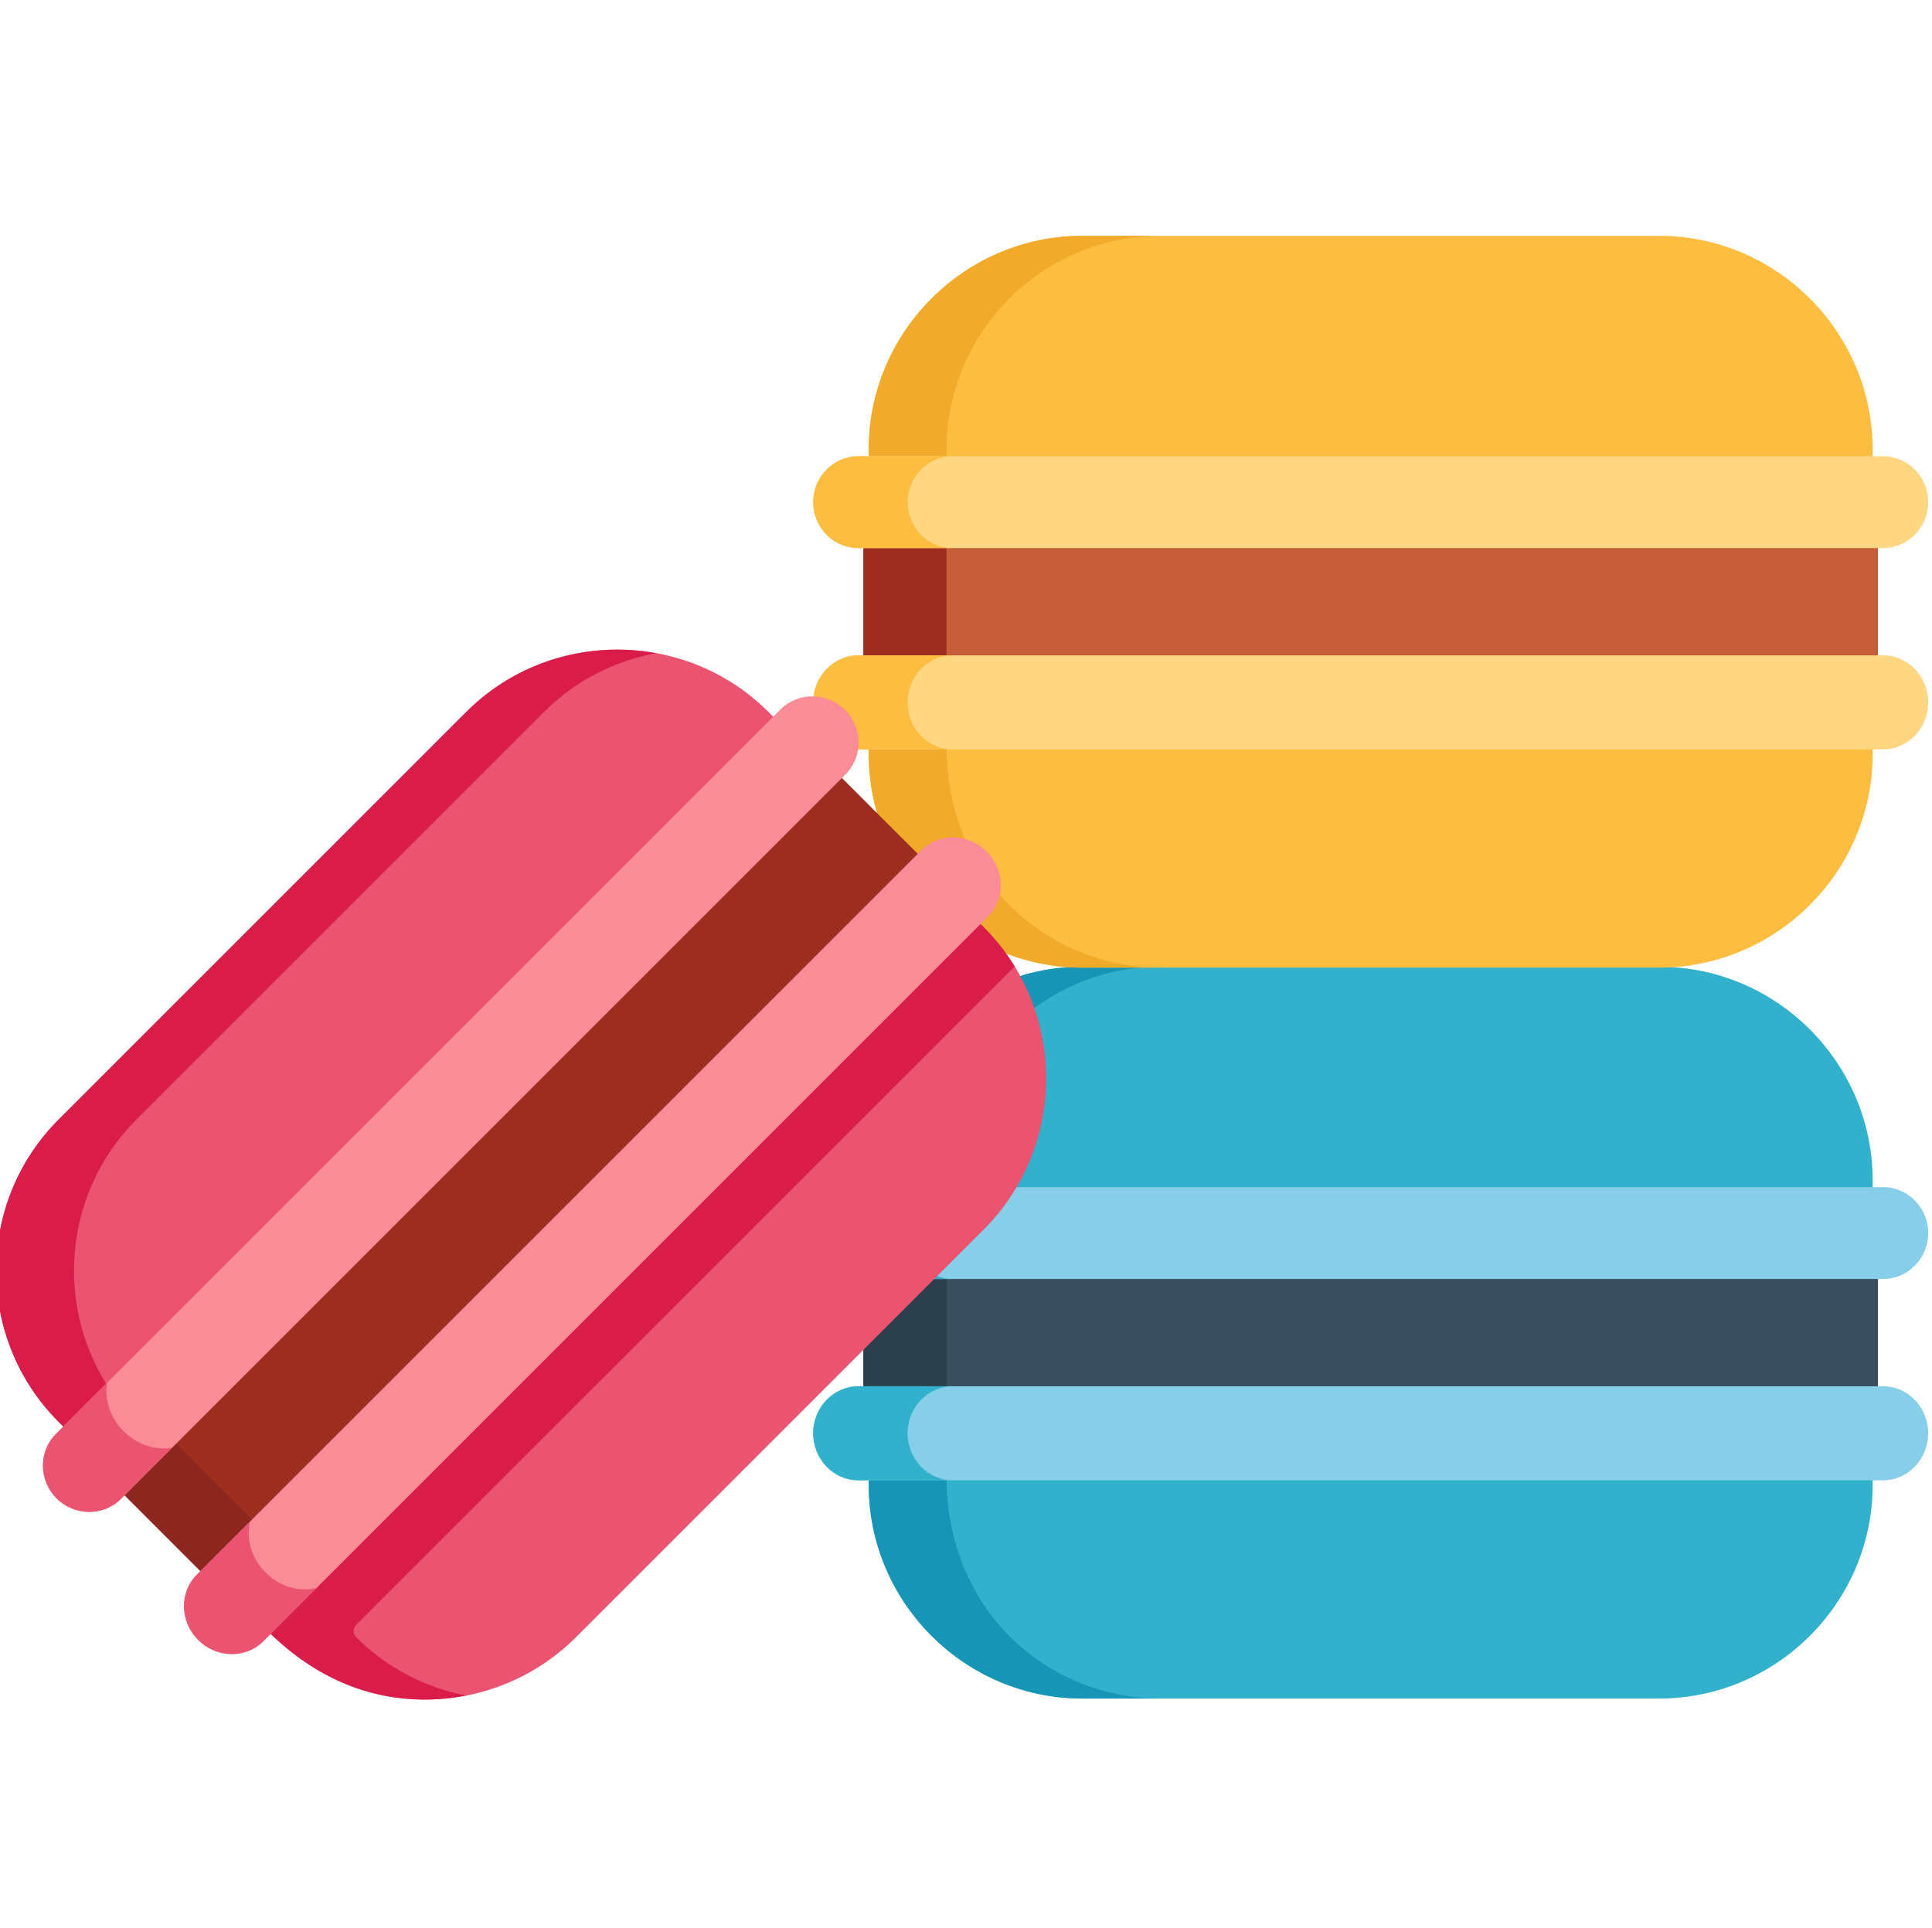 <svg viewBox="1 -62 512 511" xmlns="http://www.w3.org/2000/svg"><path d="m440.664 194.211h-152.828c-31.137 0-56.609 25.473-56.609 56.609v2.285h266.051v-2.285c-.004-31.137-25.477-56.609-56.613-56.609zm0 0" fill="#32b1cc"/><path d="m308.441 194.211h-20.605c-31.137 0-56.609 25.473-56.609 56.609v2.285h20.602v-2.285c0-31.137 25.477-56.609 56.613-56.609zm0 0" fill="#1695b7"/><path d="m440.664 388.164h-152.828c-31.137 0-56.609-25.477-56.609-56.613v-2.285h266.051v2.285c-.004 31.137-25.477 56.613-56.613 56.613zm0 0" fill="#32b1cc"/><path d="m251.828 329.266h-20.602v2.285c0 31.137 25.473 56.613 56.609 56.613h20.605c-29.195 0-56.613-22.754-56.613-58.898zm0 0" fill="#1695b7"/><path d="m229.828 275.902h268.844v30.535h-268.844zm0 0" fill="#c65c38"/><path d="m229.828 275.902h268.844v30.535h-268.844zm0 0" fill="#394d5c"/><path d="m229.828 275.902h22v30.535h-22zm0 0" fill="#2b3f4c"/><path d="m500.066 305.402h-271.633c-6.562 0-11.934 5.609-11.934 12.461 0 6.852 5.367 12.461 11.934 12.461h271.633c6.562 0 11.934-5.605 11.934-12.461 0-6.852-5.371-12.461-11.934-12.461zm0 0" fill="#87cee9"/><path d="m500.066 252.621h-271.633c-6.562 0-11.934 5.48-11.934 12.172 0 6.699 5.367 12.176 11.934 12.176h271.633c6.562 0 11.934-5.48 11.934-12.176 0-6.691-5.371-12.172-11.934-12.172zm0 0" fill="#87cee9"/><path d="m241.527 317.863c0-6.852 5.371-12.461 11.93-12.461h-25.023c-6.562 0-11.934 5.609-11.934 12.461 0 6.852 5.371 12.461 11.934 12.461h25.023c-6.559 0-11.93-5.609-11.93-12.461zm0 0" fill="#32b1cc"/><path d="m241.527 264.793c0-6.695 5.371-12.172 11.93-12.172h-25.023c-6.562 0-11.934 5.48-11.934 12.172 0 6.699 5.371 12.176 11.934 12.176h25.023c-6.559 0-11.93-5.477-11.93-12.176zm0 0" fill="#32b1cc"/><path d="m440.664.5h-152.828c-31.137 0-56.609 25.477-56.609 56.613v2.285h266.051v-2.285c-.004-31.137-25.477-56.613-56.613-56.613zm0 0" fill="#fdbd40"/><path d="m308.441.5h-20.605c-31.137 0-56.613 25.477-56.613 56.613v2.285h20.605v-2.285c0-31.137 25.477-56.613 56.613-56.613zm0 0" fill="#f2aa2a"/><path d="m440.664 194.453h-152.828c-31.137 0-56.609-25.477-56.609-56.613v-2.285h266.051v2.285c-.004 31.137-25.477 56.613-56.613 56.613zm0 0" fill="#fdbd40"/><path d="m251.828 135.555h-20.602v2.285c0 31.137 25.473 56.613 56.609 56.613h20.605c-29.199 0-56.613-22.754-56.613-58.898zm0 0" fill="#f2aa2a"/><path d="m229.828 82.191h268.844v30.535h-268.844zm0 0" fill="#c65c38"/><path d="m229.828 82.191h268.844v30.535h-268.844zm0 0" fill="#c65c38"/><path d="m229.828 82.191h22v30.535h-22zm0 0" fill="#9c2d20"/><path d="m500.066 111.691h-271.633c-6.562 0-11.934 5.609-11.934 12.461 0 6.855 5.367 12.461 11.934 12.461h271.633c6.562 0 11.934-5.605 11.934-12.461 0-6.852-5.371-12.461-11.934-12.461zm0 0" fill="#ffd782"/><path d="m500.066 58.91h-271.633c-6.562 0-11.934 5.48-11.934 12.176 0 6.695 5.367 12.172 11.934 12.172h271.633c6.562 0 11.934-5.477 11.934-12.172 0-6.695-5.371-12.176-11.934-12.176zm0 0" fill="#ffd782"/><path d="m241.527 124.152c0-6.852 5.371-12.461 11.93-12.461h-25.023c-6.562 0-11.934 5.609-11.934 12.461 0 6.855 5.371 12.461 11.934 12.461h25.023c-6.559 0-11.93-5.605-11.93-12.461zm0 0" fill="#fdbd40"/><path d="m241.527 71.086c0-6.695 5.371-12.176 11.93-12.176h-25.023c-6.562 0-11.934 5.48-11.934 12.176 0 6.695 5.371 12.172 11.934 12.172h25.023c-6.559.004-11.93-5.477-11.93-12.172zm0 0" fill="#fdbd40"/><path d="m124.578 126.684-108.066 108.062c-22.016 22.02-22.016 58.043 0 80.062l1.617 1.617 188.125-188.129-1.613-1.613c-22.02-22.02-58.047-22.02-80.062 0zm0 0" fill="#ea5471"/><path d="m37.117 234.746 108.066-108.062c8.391-8.391 18.816-13.574 29.727-15.57-17.715-3.238-36.707 1.945-50.332 15.57l-108.066 108.062c-22.016 22.02-22.016 58.043 0 80.062l1.617 1.617 11.27-11.27c-13.879-21.875-11.316-51.375 7.719-70.41zm0 0" fill="#da1c4b"/><path d="m261.723 263.828-108.066 108.066c-20.645 20.645-56.117 23.938-81.676-1.617l188.125-188.125 1.617 1.613c22.016 22.02 22.016 58.047 0 80.062zm0 0" fill="#ea5471"/><path d="m95.367 368.66 174.523-174.52c-2.266-3.695-4.977-7.184-8.168-10.375l-1.613-1.613-188.129 188.125c15.703 15.703 34.328 20.609 52.531 17.082-10.695-2.07-20.902-7.227-29.145-15.465-.891-.895-.891-2.34 0-3.234zm0 0" fill="#da1c4b"/><path d="m33.258 333.527 190.098-190.098 21.594 21.59-190.102 190.102zm0 0" fill="#9c2d20"/><path d="m33.258 333.527 13.652-13.652 21.594 21.59-13.656 13.656zm0 0" fill="#8c271f"/><path d="m245.207 163.305-192.074 192.074c-4.641 4.641-4.473 12.402.375 17.246 4.844 4.848 12.605 5.016 17.246.375l192.074-192.074c4.641-4.641 4.473-12.402-.371-17.25-4.848-4.844-12.609-5.016-17.25-.371zm0 0" fill="#f98c96"/><path d="m71.379 354.75c-3.82-3.82-5.23-9.066-4.105-13.516l-14.141 14.141c-4.641 4.641-4.473 12.402.375 17.25 4.844 4.848 12.605 5.016 17.246.375l14.141-14.141c-4.445 1.125-9.691-.289-13.516-4.109zm0 0" fill="#ea5471"/><path d="m207.887 125.98-192.078 192.074c-4.641 4.641-4.562 12.312.172 17.047 4.734 4.734 12.406 4.812 17.047.172l192.074-192.074c4.641-4.641 4.562-12.312-.172-17.047-4.734-4.734-12.402-4.812-17.043-.172zm0 0" fill="#f98c96"/><path d="m33.77 317.316c-3.633-3.633-5.125-8.531-4.371-12.852l-13.59 13.59c-4.641 4.641-4.562 12.312.172 17.047 4.734 4.734 12.406 4.812 17.047.172l13.59-13.59c-4.32.754-9.219-.738-12.848-4.367zm0 0" fill="#ea5471"/></svg>